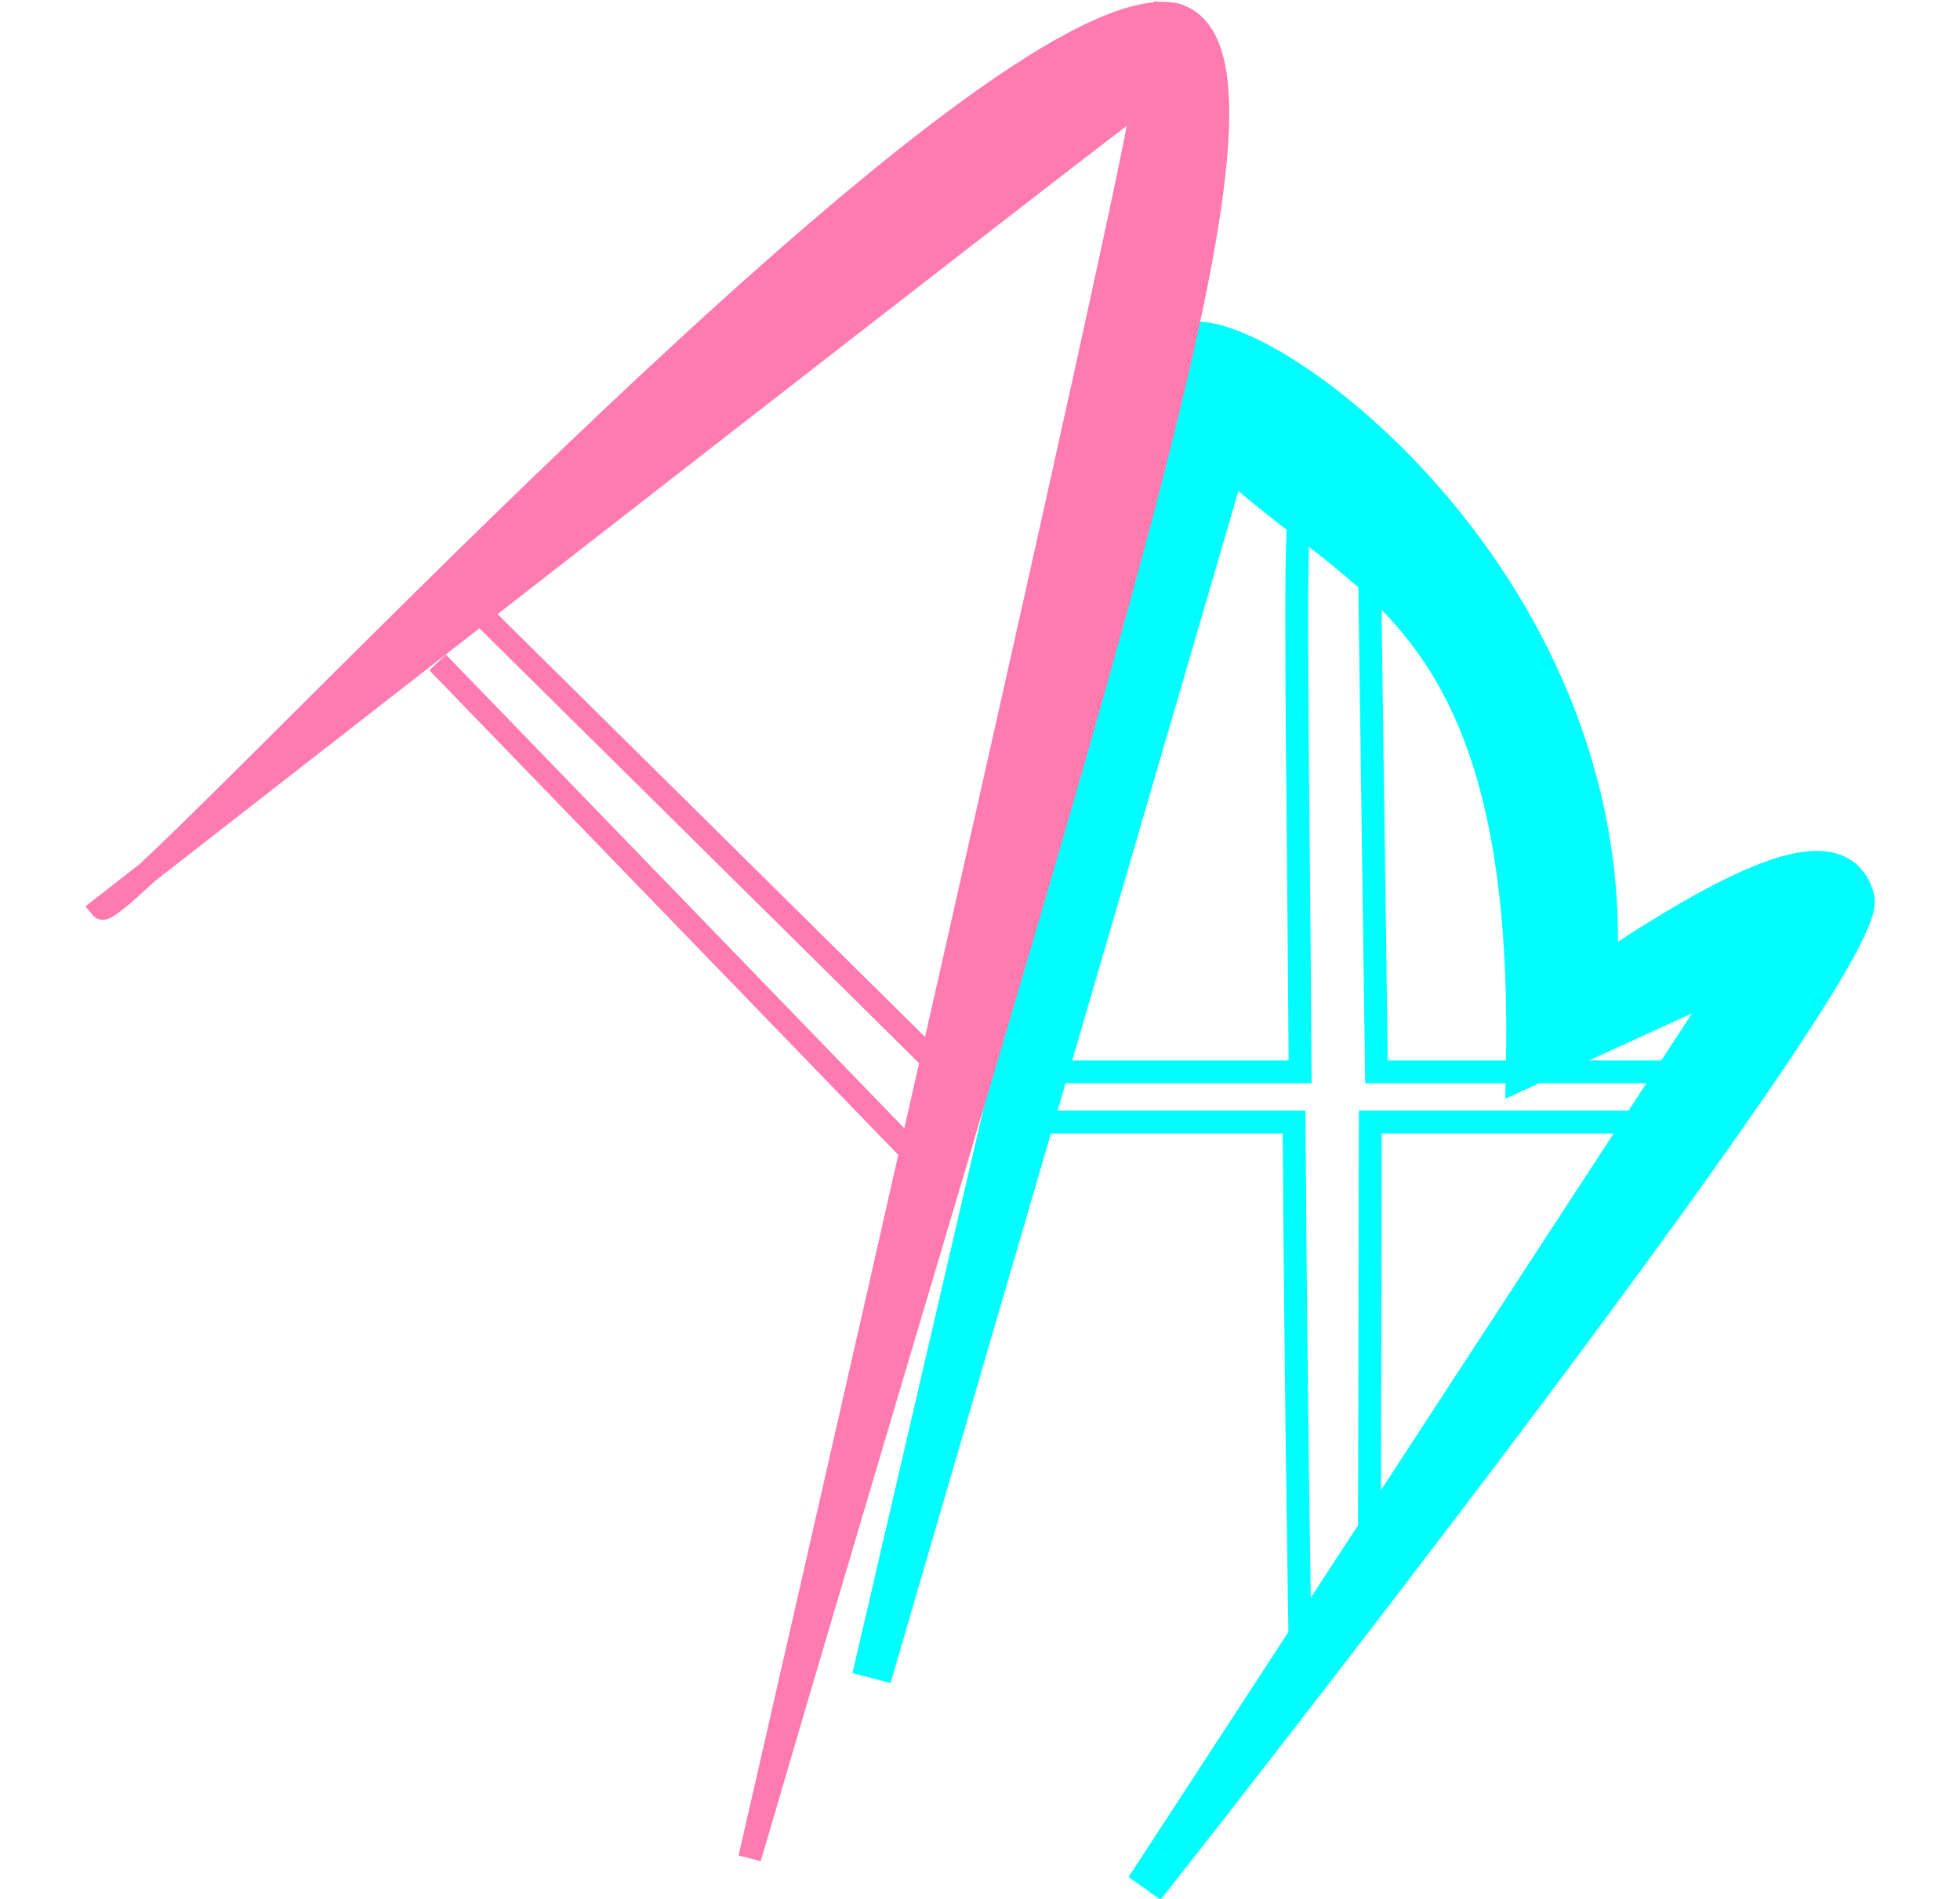 <?xml version="1.0" encoding="UTF-8" standalone="no"?>
<!-- Created with Inkscape (http://www.inkscape.org/) -->

<svg
   xmlns:dc="http://purl.org/dc/elements/1.1/"
   xmlns:cc="http://creativecommons.org/ns#"
   xmlns:rdf="http://www.w3.org/1999/02/22-rdf-syntax-ns#"
   xmlns:svg="http://www.w3.org/2000/svg"
   xmlns="http://www.w3.org/2000/svg"
   xmlns:sodipodi="http://sodipodi.sourceforge.net/DTD/sodipodi-0.dtd"
   xmlns:inkscape="http://www.inkscape.org/namespaces/inkscape"
   width="32mm"
   height="31mm"
   viewBox="0 0 113.386 109.843"
   id="svg2"
   version="1.1"
   inkscape:version="0.91 r13725"
   sodipodi:docname="logoamebi.svg">
  <defs
     id="defs4" />
  <sodipodi:namedview
     id="base"
     pagecolor="#ffffff"
     bordercolor="#666666"
     borderopacity="1.0"
     inkscape:pageopacity="0.0"
     inkscape:pageshadow="2"
     inkscape:zoom="6.015113"
     inkscape:cx="63.639835"
     inkscape:cy="47.293362"
     inkscape:document-units="px"
     inkscape:current-layer="layer1"
     showgrid="false"
     inkscape:snap-global="false"
     inkscape:window-width="1855"
     inkscape:window-height="1056"
     inkscape:window-x="65"
     inkscape:window-y="24"
     inkscape:window-maximized="1"
     inkscape:snap-nodes="true"
     inkscape:snap-page="true"
     inkscape:object-nodes="true" />
  <g
     inkscape:label="Layer 1"
     inkscape:groupmode="layer"
     id="layer1"
     transform="translate(0,-942.52)">
    <g
       id="g5034"
       transform="matrix(1.323,0,0,1.317,-221.002,-319.465)">
      <path
         inkscape:connector-curvature="0"
         id="path4912"
         d="m 186.182,987.323 20.537,21.317"
         style="fill:none;fill-rule:evenodd;stroke:#ff7aaf;stroke-width:1px;stroke-linecap:butt;stroke-linejoin:miter;stroke-opacity:1" />
      <path
         inkscape:connector-curvature="0"
         id="path4914"
         d="m 207.889,1004.87 -20.147,-20.017"
         style="color:#000000;clip-rule:nonzero;display:inline;overflow:visible;visibility:visible;opacity:1;isolation:auto;mix-blend-mode:normal;color-interpolation:sRGB;color-interpolation-filters:linearRGB;solid-color:#000000;solid-opacity:1;fill:none;fill-opacity:1;fill-rule:evenodd;stroke:#ff7aaf;stroke-width:1px;stroke-linecap:butt;stroke-linejoin:miter;stroke-miterlimit:4;stroke-dasharray:none;stroke-dashoffset:0;stroke-opacity:1;color-rendering:auto;image-rendering:auto;shape-rendering:auto;text-rendering:auto;enable-background:accumulate" />
      <path
         sodipodi:nodetypes="cccccc"
         inkscape:connector-curvature="0"
         id="path4958"
         d="m 226.929,983.061 0.305,22.243 13.521,0 m -13.827,20.68 0.036,-18.474 12.004,0"
         style="color:#000000;clip-rule:nonzero;display:inline;overflow:visible;visibility:visible;opacity:1;isolation:auto;mix-blend-mode:normal;color-interpolation:sRGB;color-interpolation-filters:linearRGB;solid-color:#000000;solid-opacity:1;fill:none;fill-opacity:1;fill-rule:evenodd;stroke:#00fefe;stroke-width:1;stroke-linecap:butt;stroke-linejoin:miter;stroke-miterlimit:4;stroke-dasharray:none;stroke-dashoffset:0;stroke-opacity:1;color-rendering:auto;image-rendering:auto;shape-rendering:auto;text-rendering:auto;enable-background:accumulate" />
      <path
         sodipodi:nodetypes="cccsccccc"
         inkscape:connector-curvature="0"
         id="path4954"
         d="m 205.159,1031.907 13.518,-58.492 c 2.223,-1.923 19.386,9.885 18.197,27.816 6.682,-4.516 10.587,-6.113 11.276,-3.542 0.784,2.925 -31.033,43.447 -31.033,43.447 l 26.256,-40.424 -9.619,4.419 c 0.428,-20.245 -7.235,-21.326 -12.998,-26.906 z"
         style="color:#000000;clip-rule:nonzero;display:inline;overflow:visible;visibility:visible;opacity:1;isolation:auto;mix-blend-mode:normal;color-interpolation:sRGB;color-interpolation-filters:linearRGB;solid-color:#000000;solid-opacity:1;fill:#00fefe;fill-opacity:1;fill-rule:evenodd;stroke:#00fefe;stroke-width:1.721;stroke-linecap:butt;stroke-linejoin:miter;stroke-miterlimit:4;stroke-dasharray:none;stroke-dashoffset:0;stroke-opacity:1;color-rendering:auto;image-rendering:auto;shape-rendering:auto;text-rendering:auto;enable-background:accumulate" />
      <path
         sodipodi:nodetypes="ccc"
         inkscape:connector-curvature="0"
         id="path4962"
         d="m 213.234,1005.304 10.662,0 c -0.08,-12.895 -0.29,-23.912 0,-24.54"
         style="color:#000000;clip-rule:nonzero;display:inline;overflow:visible;visibility:visible;opacity:1;isolation:auto;mix-blend-mode:normal;color-interpolation:sRGB;color-interpolation-filters:linearRGB;solid-color:#000000;solid-opacity:1;fill:none;fill-opacity:1;fill-rule:evenodd;stroke:#00fefe;stroke-width:1;stroke-linecap:butt;stroke-linejoin:miter;stroke-miterlimit:4;stroke-dasharray:none;stroke-dashoffset:0;stroke-opacity:1;color-rendering:auto;image-rendering:auto;shape-rendering:auto;text-rendering:auto;enable-background:accumulate" />
      <path
         id="path4910"
         d="m 217.996,958.81 c -8.08,-0.263 -36.685,30.413 -44.512,37.744 3.627,-2.84 43.007,-33.679 43.504,-33.928 0.52,-0.26 -17.158,77.209 -17.158,77.209 15.852,-54.428 24.529,-79.332 18.588,-80.979 -0.133,-0.026 -0.275,-0.042 -0.422,-0.047 z M 173.484,996.555 c -0.167,0.131 -1.99,1.557 -1.99,1.557 0.105,0.126 0.823,-0.463 1.99,-1.557 z"
         style="color:#000000;clip-rule:nonzero;display:inline;overflow:visible;visibility:visible;opacity:1;isolation:auto;mix-blend-mode:normal;color-interpolation:sRGB;color-interpolation-filters:linearRGB;solid-color:#000000;solid-opacity:1;fill:#ff7aaf;fill-opacity:1;fill-rule:evenodd;stroke:#ff7aaf;stroke-width:1px;stroke-linecap:butt;stroke-linejoin:miter;stroke-miterlimit:4;stroke-dasharray:none;stroke-dashoffset:0;stroke-opacity:1;color-rendering:auto;image-rendering:auto;shape-rendering:auto;text-rendering:auto;enable-background:accumulate"
         inkscape:connector-curvature="0" />
      <path
         sodipodi:nodetypes="ccc"
         style="color:#000000;clip-rule:nonzero;display:inline;overflow:visible;visibility:visible;opacity:1;isolation:auto;mix-blend-mode:normal;color-interpolation:sRGB;color-interpolation-filters:linearRGB;solid-color:#000000;solid-opacity:1;fill:none;fill-opacity:1;fill-rule:evenodd;stroke:#00fefe;stroke-width:1;stroke-linecap:butt;stroke-linejoin:miter;stroke-miterlimit:4;stroke-dasharray:none;stroke-dashoffset:0;stroke-opacity:1;color-rendering:auto;image-rendering:auto;shape-rendering:auto;text-rendering:auto;enable-background:accumulate"
         d="m 212.407,1007.51 11.224,0 c 0.072,11.618 0.264,23.07 0.264,23.07"
         id="path5020"
         inkscape:connector-curvature="0" />
    </g>
  </g>
</svg>
